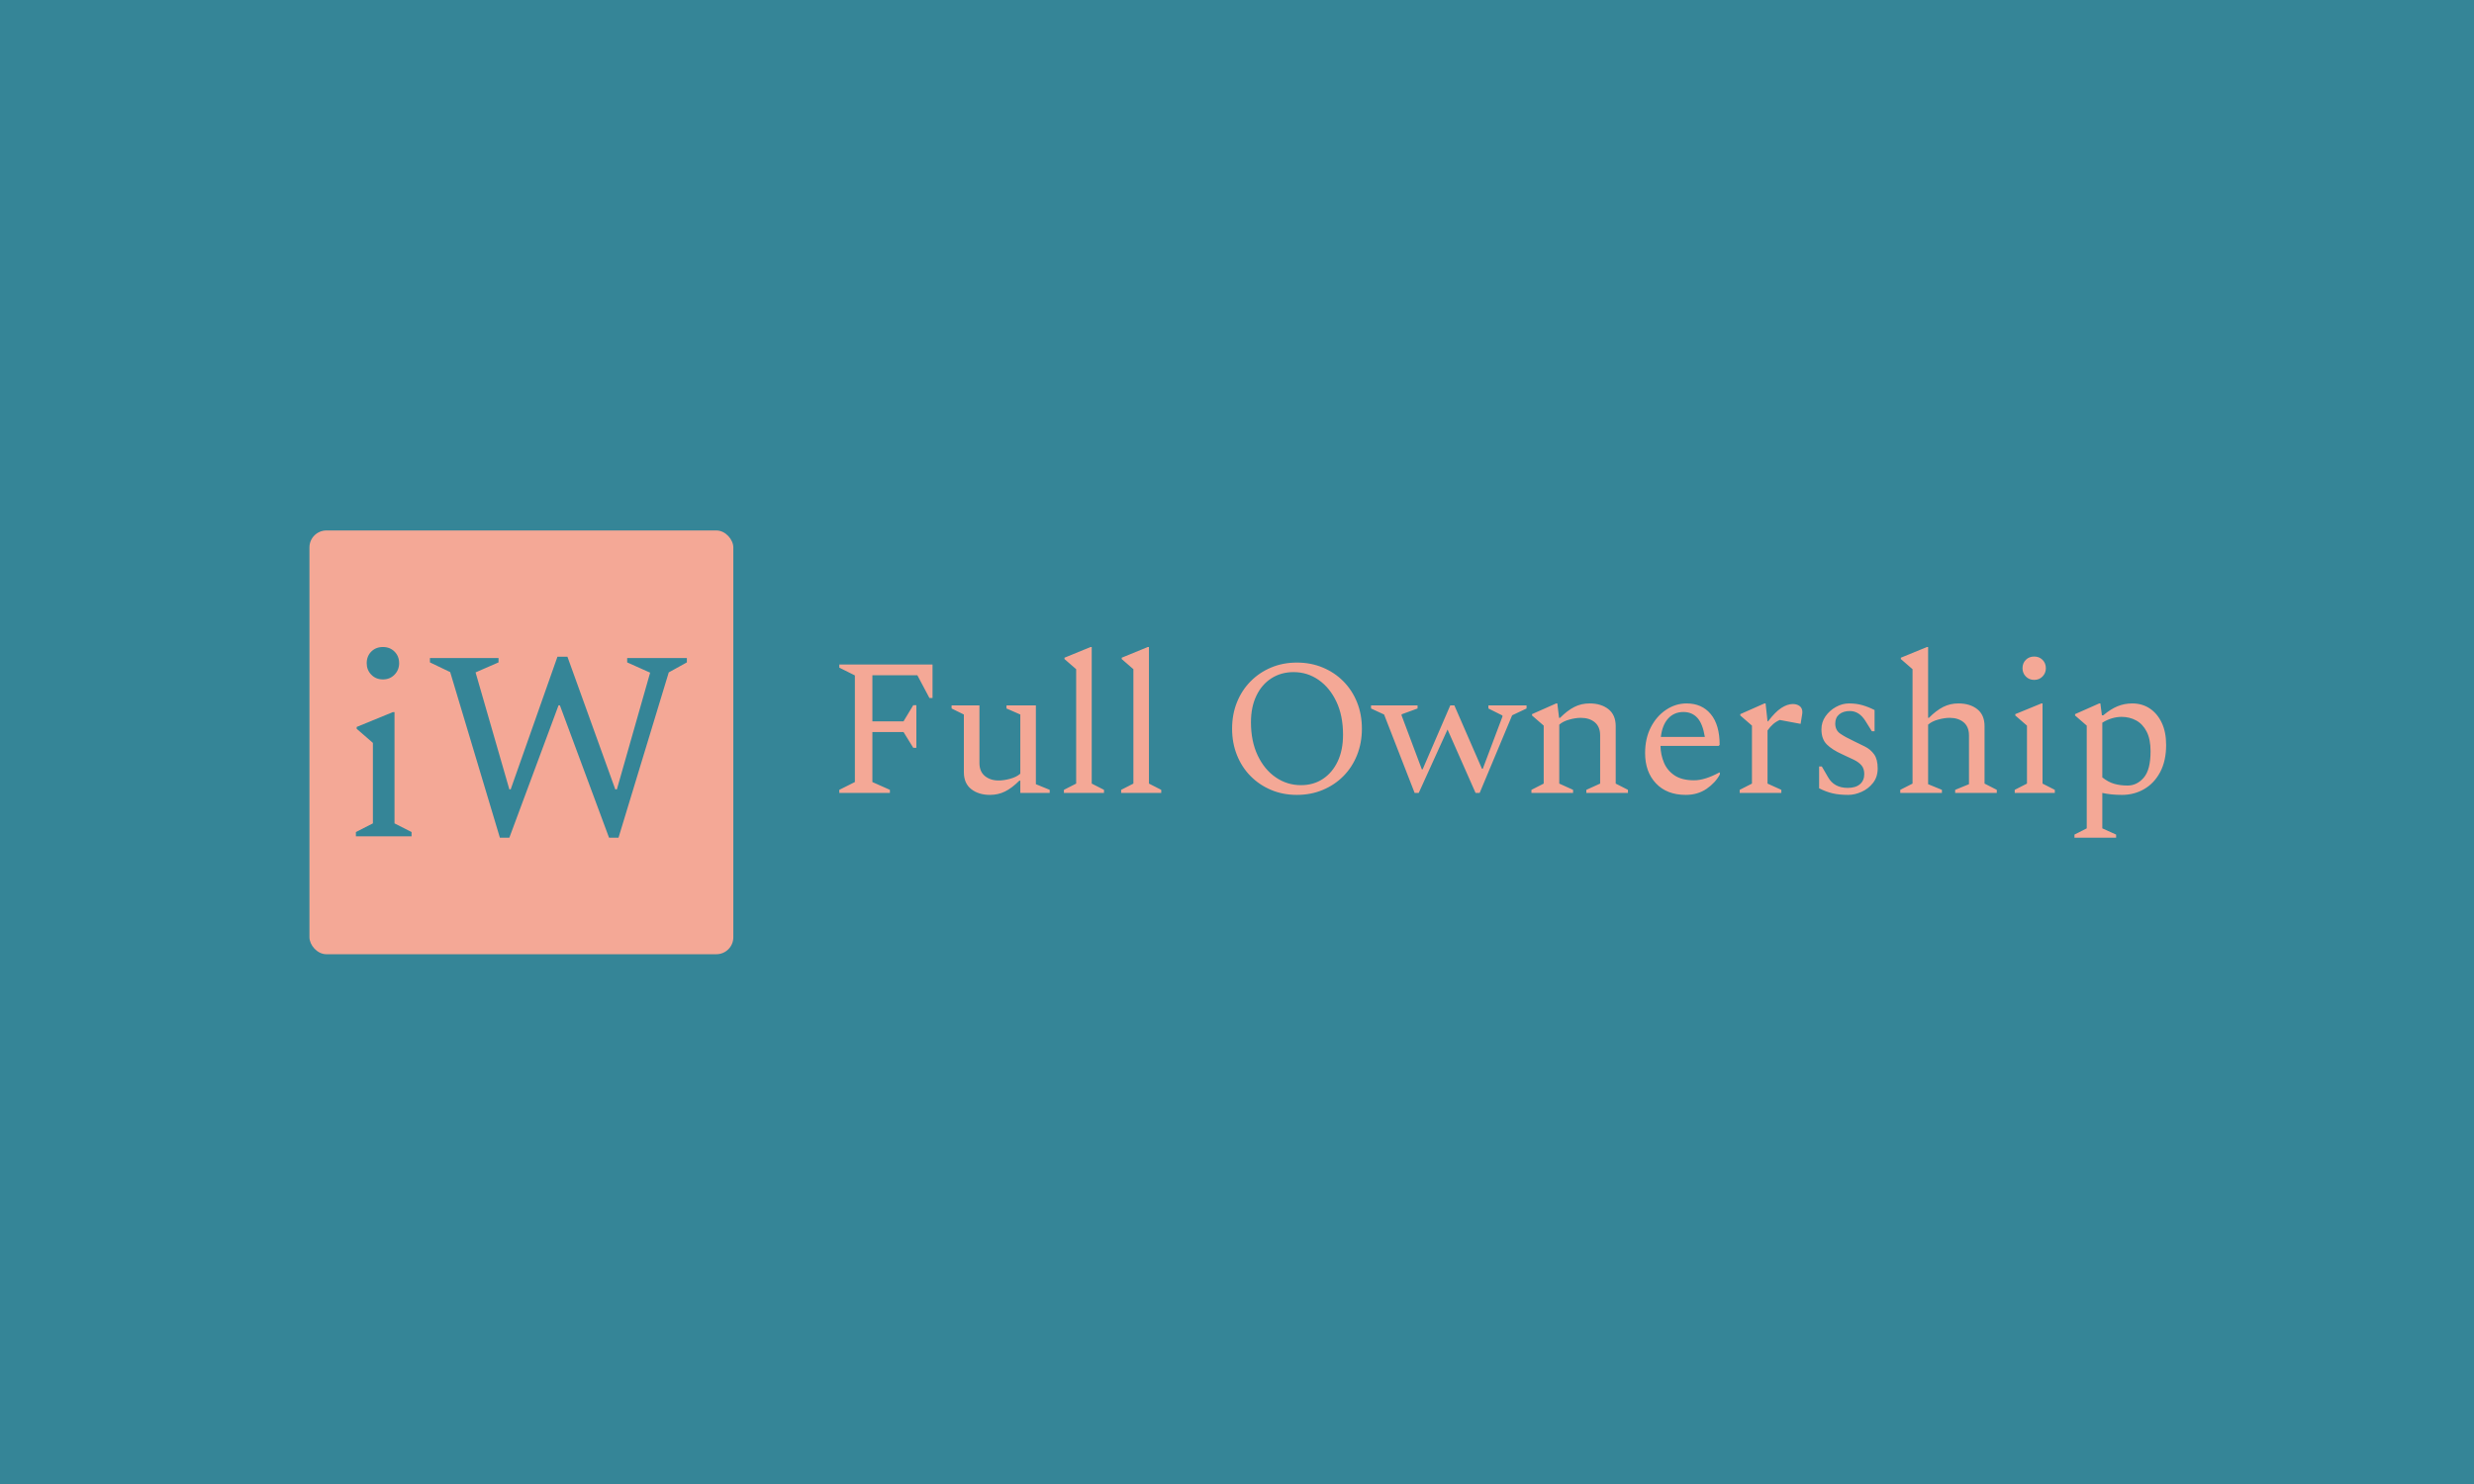 <svg xmlns="http://www.w3.org/2000/svg" version="1.1" xmlns:xlink="http://www.w3.org/1999/xlink" xmlns:svgjs="http://svgjs.dev/svgjs" width="100%" height="100%" viewBox="0 0 1000 600"><rect width="1000" height="600" x="0" y="0" fill="#358597"/><g><rect width="333.333" height="333.333" rx="13.333" ry="13.333" y="265.568" fill="#f4a896" transform="matrix(0.514,0,0,0.514,0,77.973)" x="243.346"/><path d="M301.12 382.732L301.12 382.732Q295.602 382.732 291.972 379.013Q288.372 375.295 288.372 369.983L288.372 369.983Q288.372 364.465 291.972 360.835Q295.602 357.235 301.12 357.235L301.12 357.235Q306.639 357.235 310.239 360.835Q313.869 364.465 313.869 369.983L313.869 369.983Q313.869 375.295 310.239 379.013Q306.639 382.732 301.12 382.732ZM323.637 506.173L279.873 506.173L279.873 502.779L293.241 495.962L293.241 432.663L280.493 421.597L280.493 420.121L308.97 408.435L310.239 408.435L310.239 495.962L323.637 502.779L323.637 506.173ZM400.54 507.235L393.103 507.235L354.032 376.977L338.097 369.334L338.097 365.94L392.041 365.94L392.041 369.334L373.981 377.213L400.54 469.196L401.602 469.196L438.372 364.878L446.222 364.878L483.847 469.196L485.116 469.196L511.262 377.42L493.202 369.334L493.202 365.94L540.152 365.94L540.152 369.334L525.899 377.213L486.385 507.235L478.948 507.235L440.29 403.123L439.228 403.123L400.54 507.235Z " fill="#358597" transform="matrix(0.514,0,0,0.514,0,77.973)"/><path d="M699.809 472.031L660.013 472.031L660.013 469.586L672.258 463.464L672.258 379.578L660.013 373.455L660.013 371.01L733.333 371.01L733.333 397.328L730.889 397.328L721.386 379.429L686.033 379.429L686.033 415.696L710.523 415.696L718.176 403.005L720.621 403.005L720.621 436.529L718.176 436.529L710.523 424.114L686.033 424.114L686.033 463.464L699.809 469.586L699.809 472.031ZM778.486 473.561L778.486 473.561Q769.6 473.561 763.797 469.055Q757.972 464.527 757.972 455.662L757.972 455.662L757.972 410.339L748.321 405.598L748.321 403.153L770.217 403.153L770.217 448.455Q770.217 455.194 774.511 458.723Q778.784 462.231 785.374 462.231L785.374 462.231Q789.498 462.231 794.473 460.849Q799.447 459.488 802.36 456.874L802.36 456.874L802.36 410.339L791.497 405.598L791.497 403.153L814.605 403.153L814.605 465.143L825.468 469.586L825.468 472.031L802.36 472.031L802.36 462.379L801.594 462.379Q795.77 468.204 790.349 470.883Q784.906 473.561 778.486 473.561ZM868.176 472.031L836.65 472.031L836.65 469.586L846.28 464.675L846.28 374.688L837.096 366.716L837.096 365.653L857.611 357.235L858.525 357.235L858.525 464.675L868.176 469.586L868.176 472.031ZM913.18 472.031L881.654 472.031L881.654 469.586L891.284 464.675L891.284 374.688L882.1 366.716L882.1 365.653L902.615 357.235L903.529 357.235L903.529 464.675L913.18 469.586L913.18 472.031ZM1019.855 473.561L1019.855 473.561Q1008.843 473.561 999.575 469.65Q990.327 465.76 983.44 458.787Q976.552 451.835 972.725 442.269Q968.899 432.703 968.899 421.521L968.899 421.521Q968.899 410.19 972.725 400.709Q976.552 391.206 983.44 384.255Q990.327 377.282 999.575 373.391Q1008.843 369.48 1019.855 369.48L1019.855 369.48Q1030.889 369.48 1040.221 373.391Q1049.554 377.282 1056.441 384.255Q1063.329 391.206 1067.156 400.709Q1070.982 410.19 1070.982 421.521L1070.982 421.521Q1070.982 432.703 1067.156 442.269Q1063.329 451.835 1056.441 458.787Q1049.554 465.76 1040.221 469.65Q1030.889 473.561 1019.855 473.561ZM1023.065 465.908L1023.065 465.908Q1032.866 465.908 1040.285 461.019Q1047.725 456.108 1051.934 447.243Q1056.144 438.357 1056.144 426.261L1056.144 426.261Q1056.144 411.274 1050.935 400.241Q1045.727 389.229 1036.926 383.107Q1028.125 376.984 1017.262 376.984L1017.262 376.984Q1007.462 376.984 999.894 381.81Q992.304 386.614 988.031 395.5Q983.737 404.386 983.737 416.461L983.737 416.461Q983.737 431.321 989.009 442.482Q994.303 453.664 1003.253 459.786Q1012.202 465.908 1023.065 465.908ZM1115.667 472.031L1112.457 472.031L1088.435 410.339L1078.167 405.598L1078.167 403.153L1114.753 403.153L1114.753 405.598L1102.211 410.19L1102.211 411.104L1118.133 453.515L1118.729 453.515L1140.476 403.153L1143.686 403.153L1165.412 453.047L1166.029 453.047L1181.484 412.039L1181.484 411.104L1170.472 405.598L1170.472 403.153L1200.468 403.153L1200.468 405.598L1189.137 410.955L1163.584 472.031L1160.374 472.031L1138.329 422.137L1115.667 472.031ZM1237.054 472.031L1204.294 472.031L1204.294 469.586L1213.946 464.675L1213.946 419.076L1204.762 411.104L1204.762 410.041L1223.746 401.623L1224.66 401.623L1226.042 412.953L1226.807 412.953Q1232.61 407.129 1238.053 404.386Q1243.474 401.623 1250.064 401.623L1250.064 401.623Q1259.099 401.623 1264.838 406.13Q1270.578 410.658 1270.578 419.522L1270.578 419.522L1270.578 464.675L1280.208 469.586L1280.208 472.031L1247.47 472.031L1247.47 469.586L1258.333 464.675L1258.333 426.729Q1258.333 419.99 1254.124 416.461Q1249.915 412.953 1243.176 412.953L1243.176 412.953Q1239.052 412.953 1234.077 414.335Q1229.103 415.696 1226.19 418.311L1226.19 418.311L1226.19 464.675L1237.054 469.586L1237.054 472.031ZM1325.68 473.561L1325.68 473.561Q1310.821 473.561 1302.253 464.527Q1293.686 455.492 1293.686 440.653L1293.686 440.653Q1293.686 429.174 1298.193 420.373Q1302.721 411.572 1310.225 406.597Q1317.708 401.623 1326.297 401.623L1326.297 401.623Q1338.372 401.623 1345.344 410.041Q1352.317 418.459 1352.317 434.233L1352.317 434.233L1351.552 434.999L1305.782 434.999Q1305.931 442.035 1308.525 448.221Q1311.139 454.429 1316.879 458.255Q1322.619 462.082 1332.249 462.082L1332.249 462.082Q1340.667 462.082 1351.998 455.959L1351.998 455.959L1352.466 455.959L1352.466 457.49Q1348.937 464.08 1341.985 468.821Q1335.013 473.561 1325.68 473.561ZM1323.831 408.362L1323.831 408.362Q1316.497 408.362 1311.82 413.485Q1307.164 418.608 1306.08 427.941L1306.08 427.941L1340.667 427.941Q1338.988 417.545 1334.779 412.953Q1330.57 408.362 1323.831 408.362ZM1400.829 472.031L1368.07 472.031L1368.07 469.586L1377.721 464.675L1377.721 419.076L1368.537 411.104L1368.537 410.041L1387.521 401.623L1388.435 401.623L1389.966 415.696L1390.412 415.696Q1395.94 408.362 1400.744 405.215Q1405.57 402.09 1409.864 402.09L1409.864 402.09Q1413.074 402.09 1415.221 403.685Q1417.368 405.3 1417.368 408.51L1417.368 408.51Q1417.368 409.425 1416.9 412.039L1416.9 412.039L1415.986 417.694L1399.596 414.633Q1394.09 416.929 1389.966 422.902L1389.966 422.902L1389.966 464.675L1400.829 469.586L1400.829 472.031ZM1453.486 473.561L1453.486 473.561Q1446.28 473.561 1441.093 472.328Q1435.884 471.117 1430.527 468.353L1430.527 468.353L1430.527 451.219L1432.674 451.219L1437.564 459.637Q1442.304 468.056 1453.019 468.056L1453.019 468.056Q1459.29 468.056 1462.67 465.143Q1466.029 462.231 1466.029 457.192L1466.029 457.192Q1466.029 452.898 1463.882 450.368Q1461.756 447.839 1457.844 445.925Q1453.933 444.012 1448.576 441.567L1448.576 441.567Q1440.774 438.06 1436.565 433.851Q1432.355 429.641 1432.355 421.988L1432.355 421.988Q1432.355 416.312 1435.565 411.72Q1438.797 407.129 1443.771 404.386Q1448.746 401.623 1454.103 401.623L1454.103 401.623Q1459.758 401.623 1464.583 403.005Q1469.409 404.386 1474.15 406.831L1474.15 406.831L1474.15 423.519L1472.002 423.519L1466.943 415.398Q1462.053 407.596 1454.698 407.596L1454.698 407.596Q1449.511 407.596 1446.365 410.19Q1443.218 412.805 1443.218 417.397L1443.218 417.397Q1443.218 422.584 1446.981 425.262Q1450.723 427.941 1457.929 431.321L1457.929 431.321Q1462.351 433.468 1466.645 435.594Q1470.94 437.741 1473.767 441.652Q1476.594 445.543 1476.594 452.749L1476.594 452.749Q1476.594 459.488 1472.917 464.144Q1469.239 468.821 1463.882 471.181Q1458.525 473.561 1453.486 473.561ZM1527.105 472.031L1494.345 472.031L1494.345 469.586L1503.997 464.675L1503.997 374.688L1494.813 366.716L1494.813 365.653L1515.327 357.235L1516.241 357.235L1516.241 412.953L1516.858 412.953Q1522.661 407.129 1528.104 404.386Q1533.525 401.623 1540.115 401.623L1540.115 401.623Q1549.15 401.623 1554.889 406.13Q1560.629 410.658 1560.629 419.522L1560.629 419.522L1560.629 464.675L1570.259 469.586L1570.259 472.031L1537.521 472.031L1537.521 469.586L1548.384 465.143L1548.384 426.729Q1548.384 419.99 1544.175 416.461Q1539.966 412.953 1533.227 412.953L1533.227 412.953Q1529.103 412.953 1524.128 414.335Q1519.154 415.696 1516.241 418.311L1516.241 418.311L1516.241 465.143L1527.105 469.586L1527.105 472.031ZM1599.66 383.107L1599.66 383.107Q1595.684 383.107 1593.07 380.428Q1590.476 377.749 1590.476 373.923L1590.476 373.923Q1590.476 369.948 1593.07 367.333Q1595.684 364.739 1599.66 364.739L1599.66 364.739Q1603.635 364.739 1606.229 367.333Q1608.843 369.948 1608.843 373.923L1608.843 373.923Q1608.843 377.749 1606.229 380.428Q1603.635 383.107 1599.66 383.107ZM1615.88 472.031L1584.354 472.031L1584.354 469.586L1593.984 464.675L1593.984 419.076L1584.8 411.104L1584.8 410.041L1605.315 401.623L1606.229 401.623L1606.229 464.675L1615.88 469.586L1615.88 472.031ZM1664.094 507.235L1631.335 507.235L1631.335 504.79L1640.986 499.879L1640.986 419.076L1631.803 411.104L1631.803 410.041L1650.786 401.623L1651.701 401.623L1652.912 410.955L1653.997 410.955Q1659.8 406.066 1665.242 403.834Q1670.684 401.623 1676.807 401.623L1676.807 401.623Q1684.609 401.623 1690.582 405.598Q1696.535 409.573 1699.979 416.844Q1703.423 424.114 1703.423 434.233L1703.423 434.233Q1703.423 446.776 1698.767 455.577Q1694.09 464.378 1686.203 468.97Q1678.337 473.561 1668.686 473.561L1668.686 473.561Q1660.119 473.561 1653.231 472.031L1653.231 472.031L1653.231 499.879L1664.094 504.79L1664.094 507.235ZM1668.389 412.188L1668.389 412.188Q1664.711 412.188 1660.799 413.336Q1656.909 414.484 1653.231 416.78L1653.231 416.78L1653.231 459.786Q1657.823 463.464 1662.564 464.845Q1667.304 466.206 1673.129 466.206L1673.129 466.206Q1680.463 466.206 1685.82 460.02Q1691.178 453.812 1691.178 439.272L1691.178 439.272Q1691.178 429.79 1688.116 423.817Q1685.055 417.843 1679.868 415.016Q1674.66 412.188 1668.389 412.188Z " fill="#f4a896" transform="matrix(0.514,0,0,0.514,0,77.973)"/></g></svg>